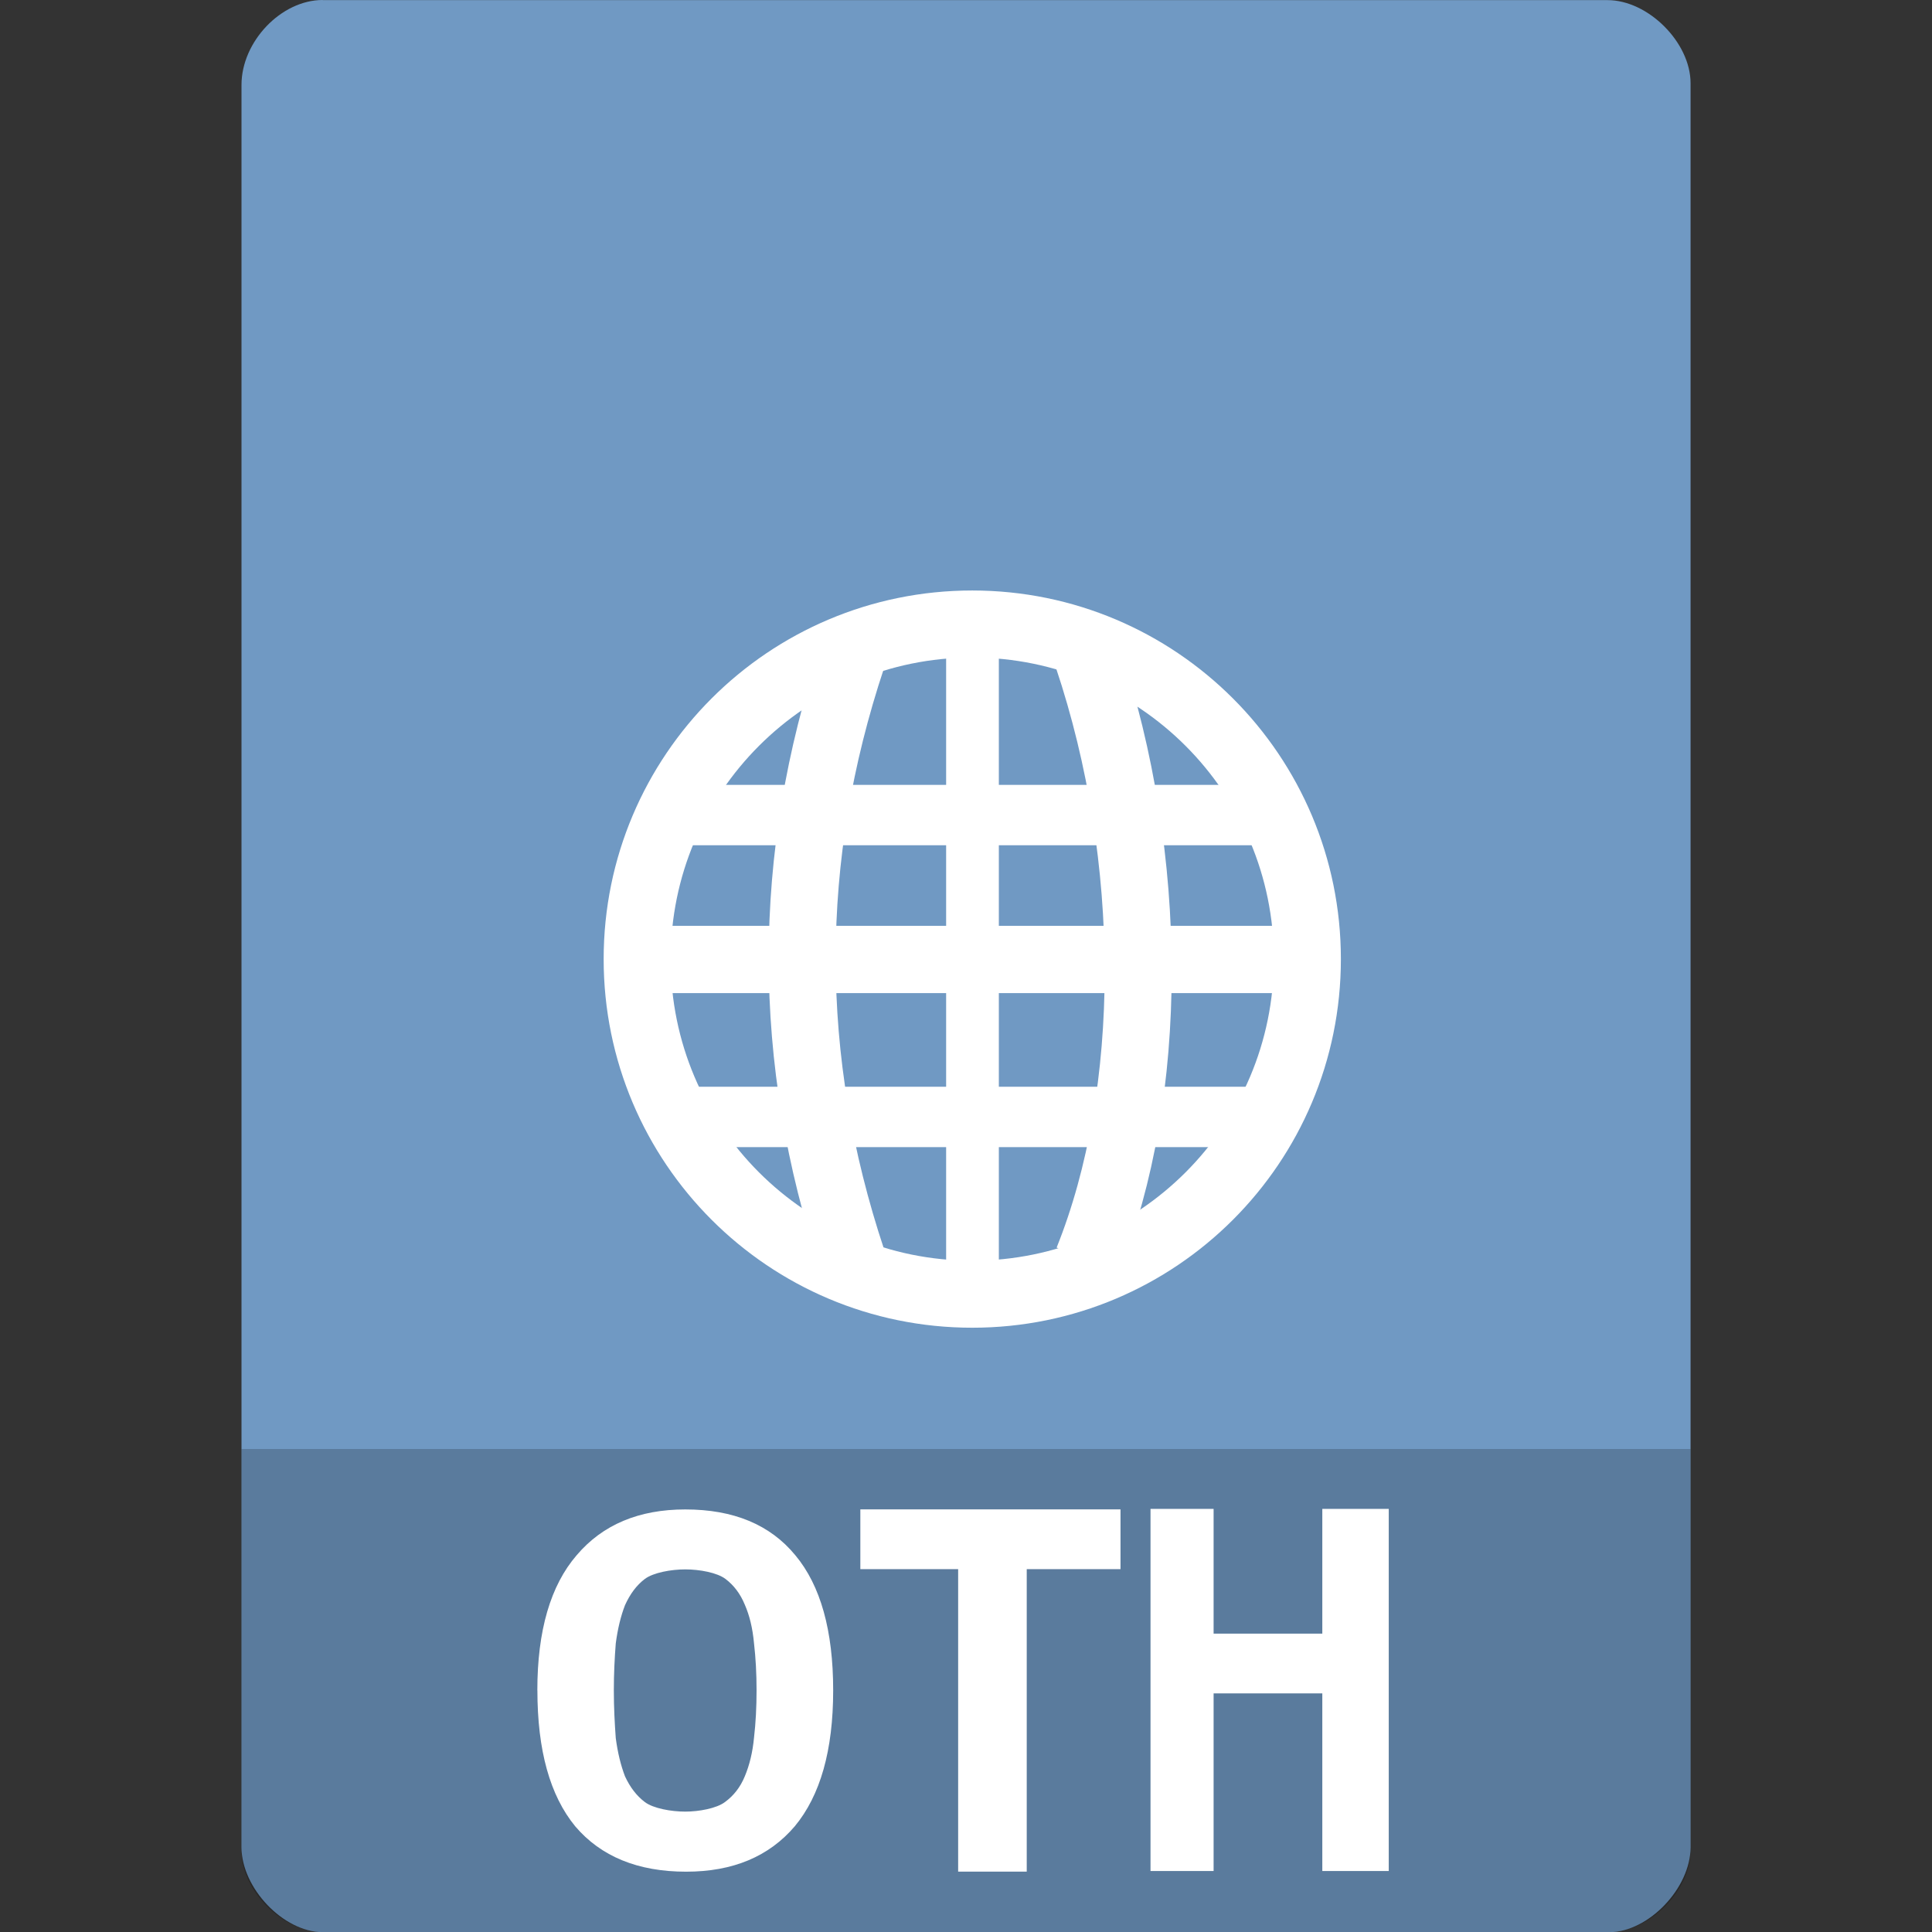 <svg xmlns="http://www.w3.org/2000/svg" viewBox="0 0 32 32">
 <rect x="0" y="0" width="32" height="32" fill="#333333" stroke="none"/>
 <path d="m 5.344 0 c -0.687 0 -1.344 0.689 -1.344 1.406 l 0 29.19 c 0 0.676 0.695 1.406 1.344 1.406 l 21.313 0 c 0.648 0 1.344 -0.73 1.344 -1.406 l 0 -21.594 0 -7.625 c 0 -0.673 -0.702 -1.375 -1.375 -1.375 l -7.625 0 -13.656 0 z" style="fill:#7099c3;fill-opacity:1"/>
 <path d="m 11 13 0 1 l 9.999 0 0 -1 z" style="fill:#fff"/>
 <path d="m 10.555 15.335 0 1.114 11.11 0 0 -1.114 z" style="fill:#fff"/>
 <path d="m 11 18 0 1 9.999 0 0 -1 z" style="fill:#fff"/>
 <path d="m 15.671 10.34 0 11.1 0.873 0 0 -11.1 z" style="fill:#fff"/>
 <g transform="matrix(1.018,0,0,1.018,-0.184,-2.435)" style="fill:none;stroke:#fff">
  <g style="stroke-width:2">
   <path d="m 20.441 33 c -1.998 -6 -1.998 -12 0 -18" transform="matrix(0.545,0,0,0.545,2.909,4.909)"/>
   <path d="m 27.466 33 c 2.01 -4.999 2.01 -12 0 -18" transform="matrix(0.545,0,0,0.545,2.909,4.909)"/>
  </g>
  <path d="m 33.06 27.317 c 0 5.03 -4.075 9.102 -9.102 9.102 -5.03 0 -9.102 -4.075 -9.102 -9.102 0 -5.03 4.075 -9.102 9.102 -9.102 5.03 0 9.102 4.075 9.102 9.102 z" transform="matrix(0.599,0,0,0.599,1.649,1.634)" style="stroke-linecap:round;stroke-width:1.821"/>
 </g>
 <path d="m 4 24 0 6.668 c 0 0.648 0.688 1.332 1.332 1.332 l 21.336 0 c 0.645 0 1.332 -0.684 1.332 -1.332 l 0 -6.668 z" style="fill:#000;fill-opacity:0.196"/>
 <g transform="matrix(1.045,0,0,1.174,-0.686,-4.101)" style="fill:#fff">
  <path d="m 22.668 24.781 0 5.109 -1.053 0 0 -2.506 -1.723 0 0 2.506 -1 0 0 -5.109 1 0 0 1.76 1.723 0 0 -1.76 1.053 0"/>
 </g>
 <path d="m 10.167 27.998 c 0 0.281 0.014 0.545 0.032 0.791 0.032 0.242 0.084 0.453 0.153 0.633 0.084 0.18 0.19 0.321 0.329 0.426 0.139 0.105 0.436 0.158 0.668 0.158 0.227 0 0.519 -0.053 0.658 -0.158 0.144 -0.105 0.255 -0.246 0.329 -0.426 0.079 -0.189 0.13 -0.4 0.153 -0.642 0.028 -0.242 0.042 -0.501 0.042 -0.782 0 -0.277 -0.014 -0.536 -0.042 -0.778 -0.023 -0.251 -0.074 -0.462 -0.153 -0.642 -0.074 -0.18 -0.181 -0.321 -0.32 -0.426 -0.139 -0.105 -0.43 -0.158 -0.667 -0.158 -0.232 0 -0.528 0.053 -0.668 0.158 -0.139 0.105 -0.246 0.251 -0.329 0.435 -0.07 0.18 -0.121 0.391 -0.153 0.633 -0.019 0.242 -0.032 0.501 -0.032 0.778 m -1.267 0 c 0 -0.989 0.218 -1.736 0.65 -2.237 0.432 -0.51 1.035 -0.76 1.8 -0.76 c 0.798 0 1.406 0.251 1.824 0.76 0.418 0.501 0.626 1.248 0.626 2.237 0 0.993 -0.213 1.741 -0.636 2.251 c -0.427 0.501 -1.025 0.752 -1.8 0.752 -0.798 0 -1.411 -0.251 -1.837 -0.752 -0.418 -0.51 -0.626 -1.257 -0.626 -2.251" style="fill:#fff"/>
 <path d="m 18.559 25 0 0.99 -1.553 0 0 5.01 -1.136 0 0 -5.01 -1.62 0 0 -0.99 4.309 0" style="fill:#fff"/>
</svg>

